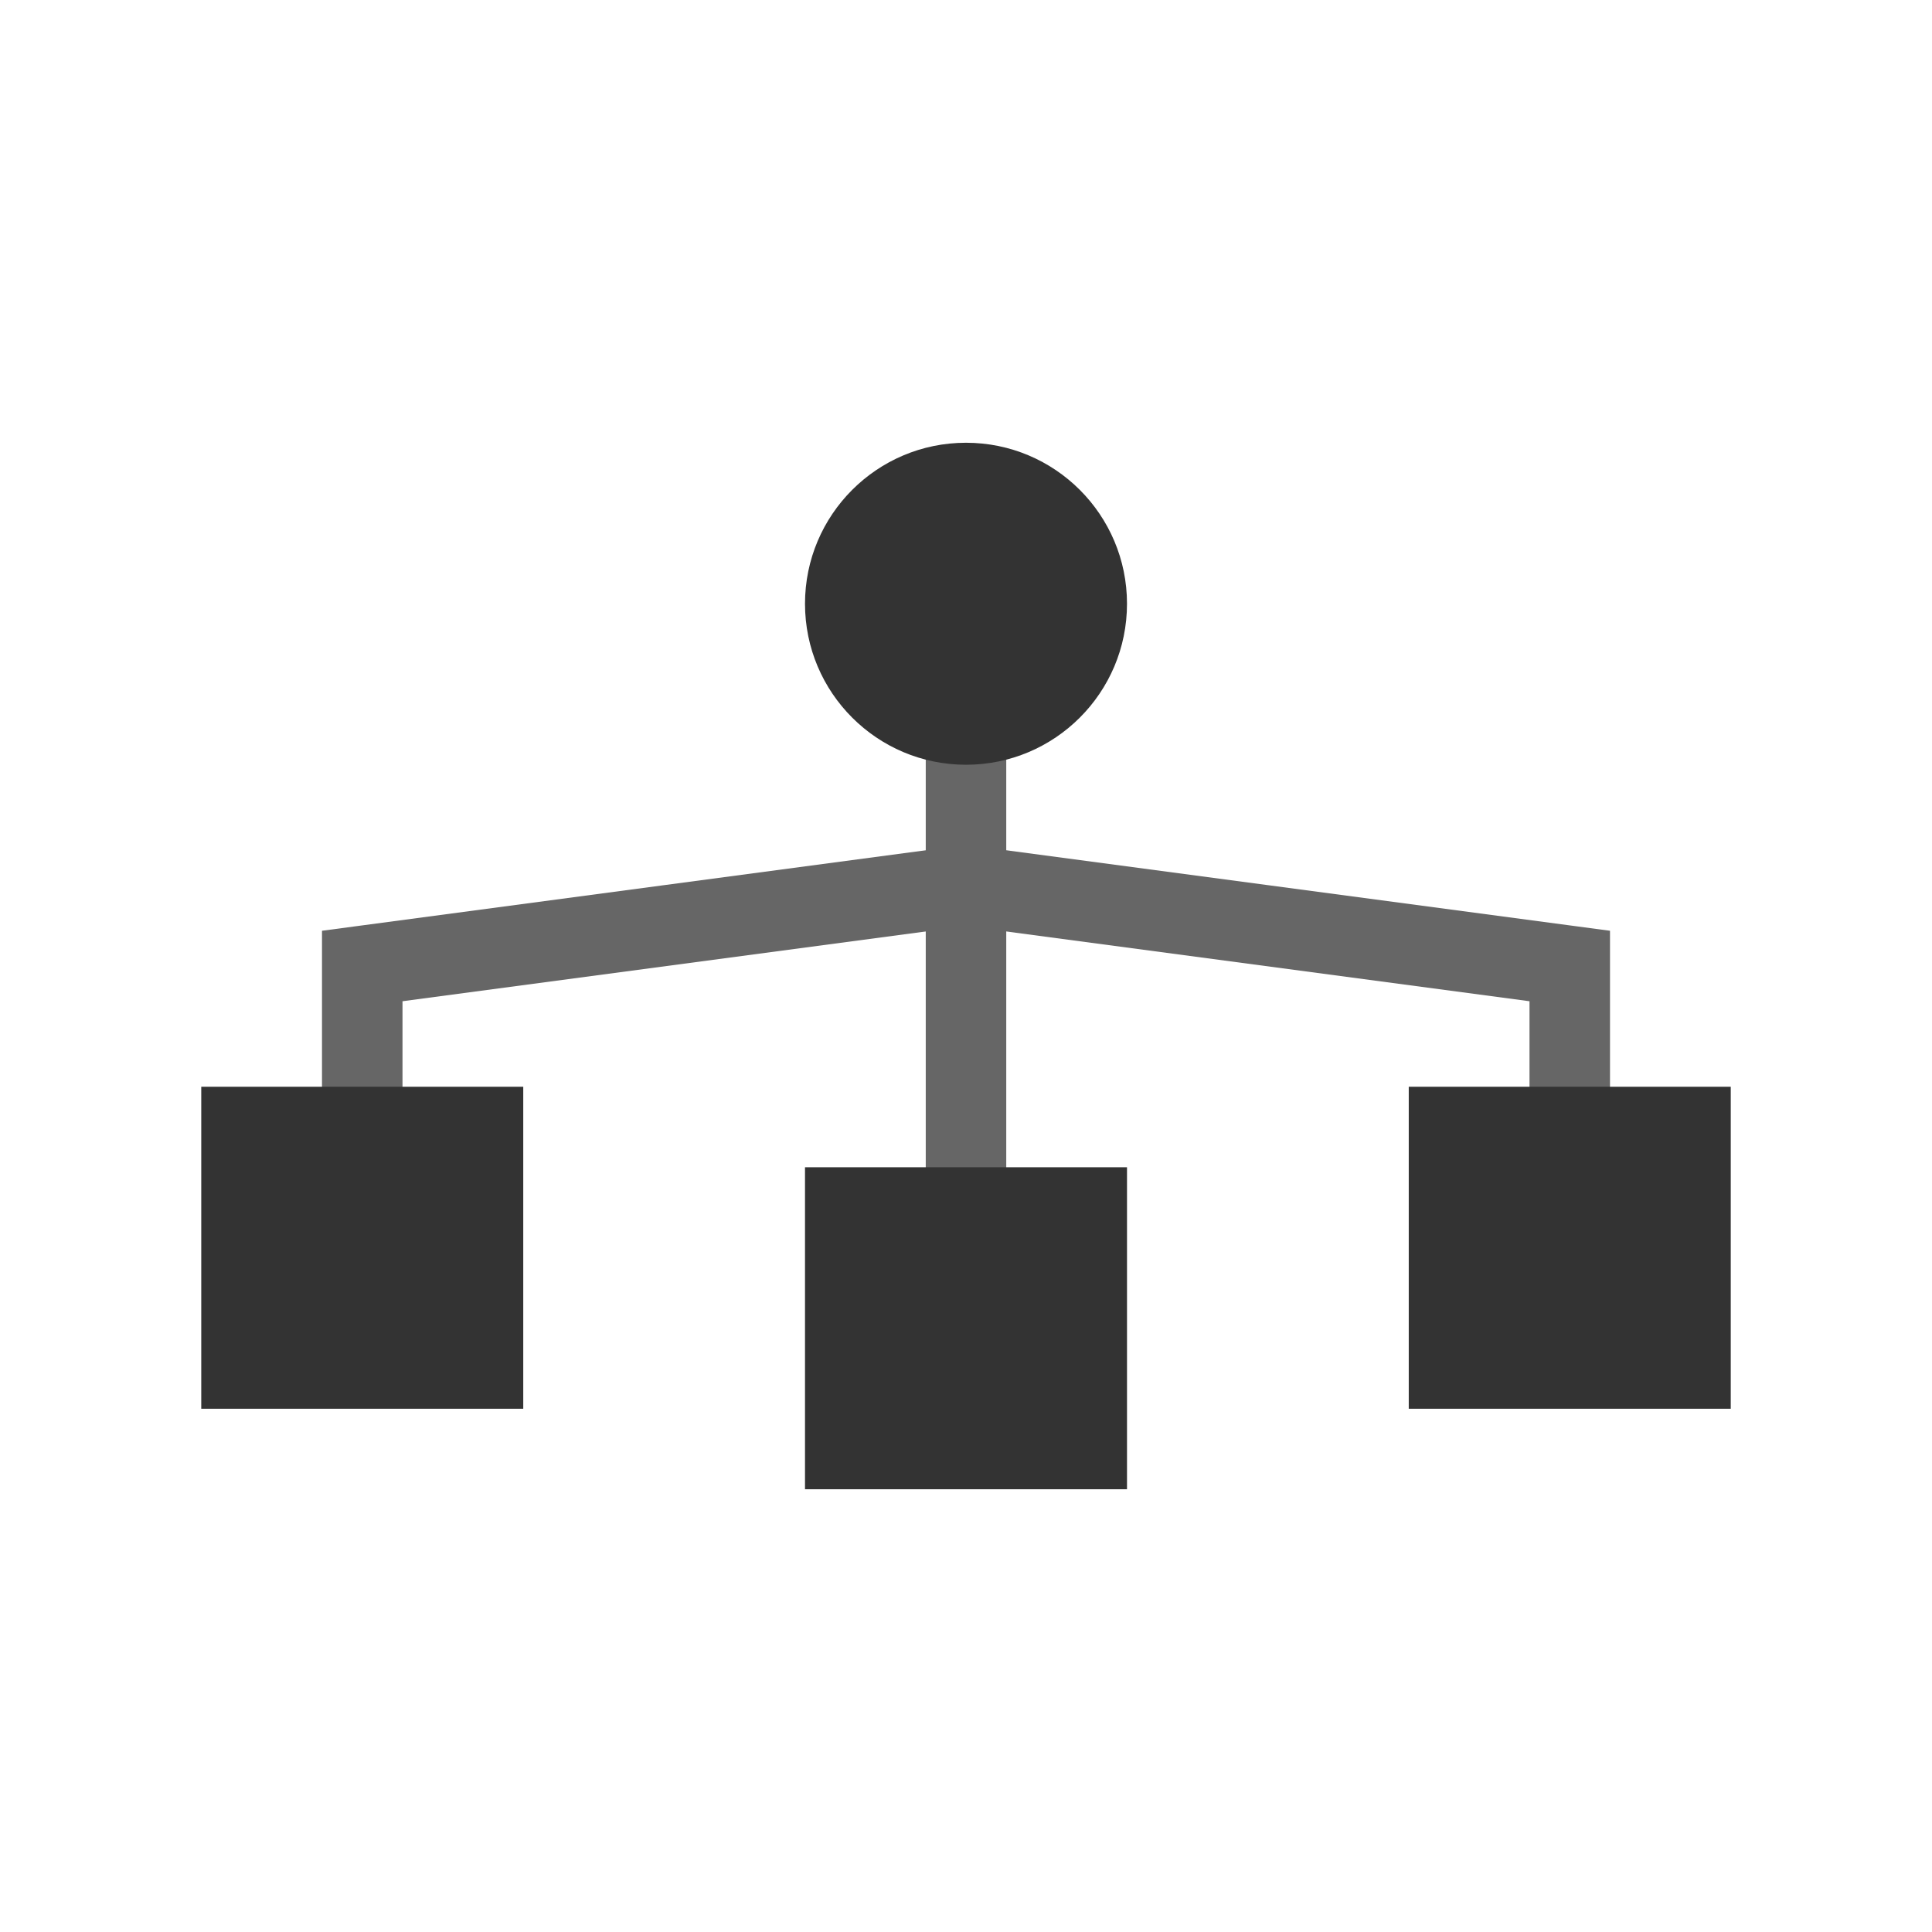 <?xml version="1.0" encoding="utf-8"?>
<!-- Generator: Adobe Illustrator 16.0.0, SVG Export Plug-In . SVG Version: 6.00 Build 0)  -->
<!DOCTYPE svg PUBLIC "-//W3C//DTD SVG 1.1//EN" "http://www.w3.org/Graphics/SVG/1.1/DTD/svg11.dtd">
<svg version="1.1" id="Layer_1" xmlns="http://www.w3.org/2000/svg" xmlns:xlink="http://www.w3.org/1999/xlink" x="0px" y="0px"
	 width="48px" height="48px" viewBox="0 0 48 48" enable-background="new 0 0 48 48" xml:space="preserve">
<g>
	<line fill="none" stroke="#666666" stroke-width="2" stroke-miterlimit="10" x1="24" y1="30" x2="24" y2="18"/>
	<polyline fill="none" stroke="#666666" stroke-width="2" stroke-miterlimit="10" points="9,29 9,24 24,22 39,24 39,29 	"/>
	<rect x="5" y="27" fill="#333333" width="8" height="8"/>
	<rect x="20" y="29" fill="#333333" width="8" height="8"/>
	<rect x="35" y="27" fill="#333333" width="8" height="8"/>
	<circle fill="#333333" cx="24" cy="15" r="4"/>
</g>
</svg>
